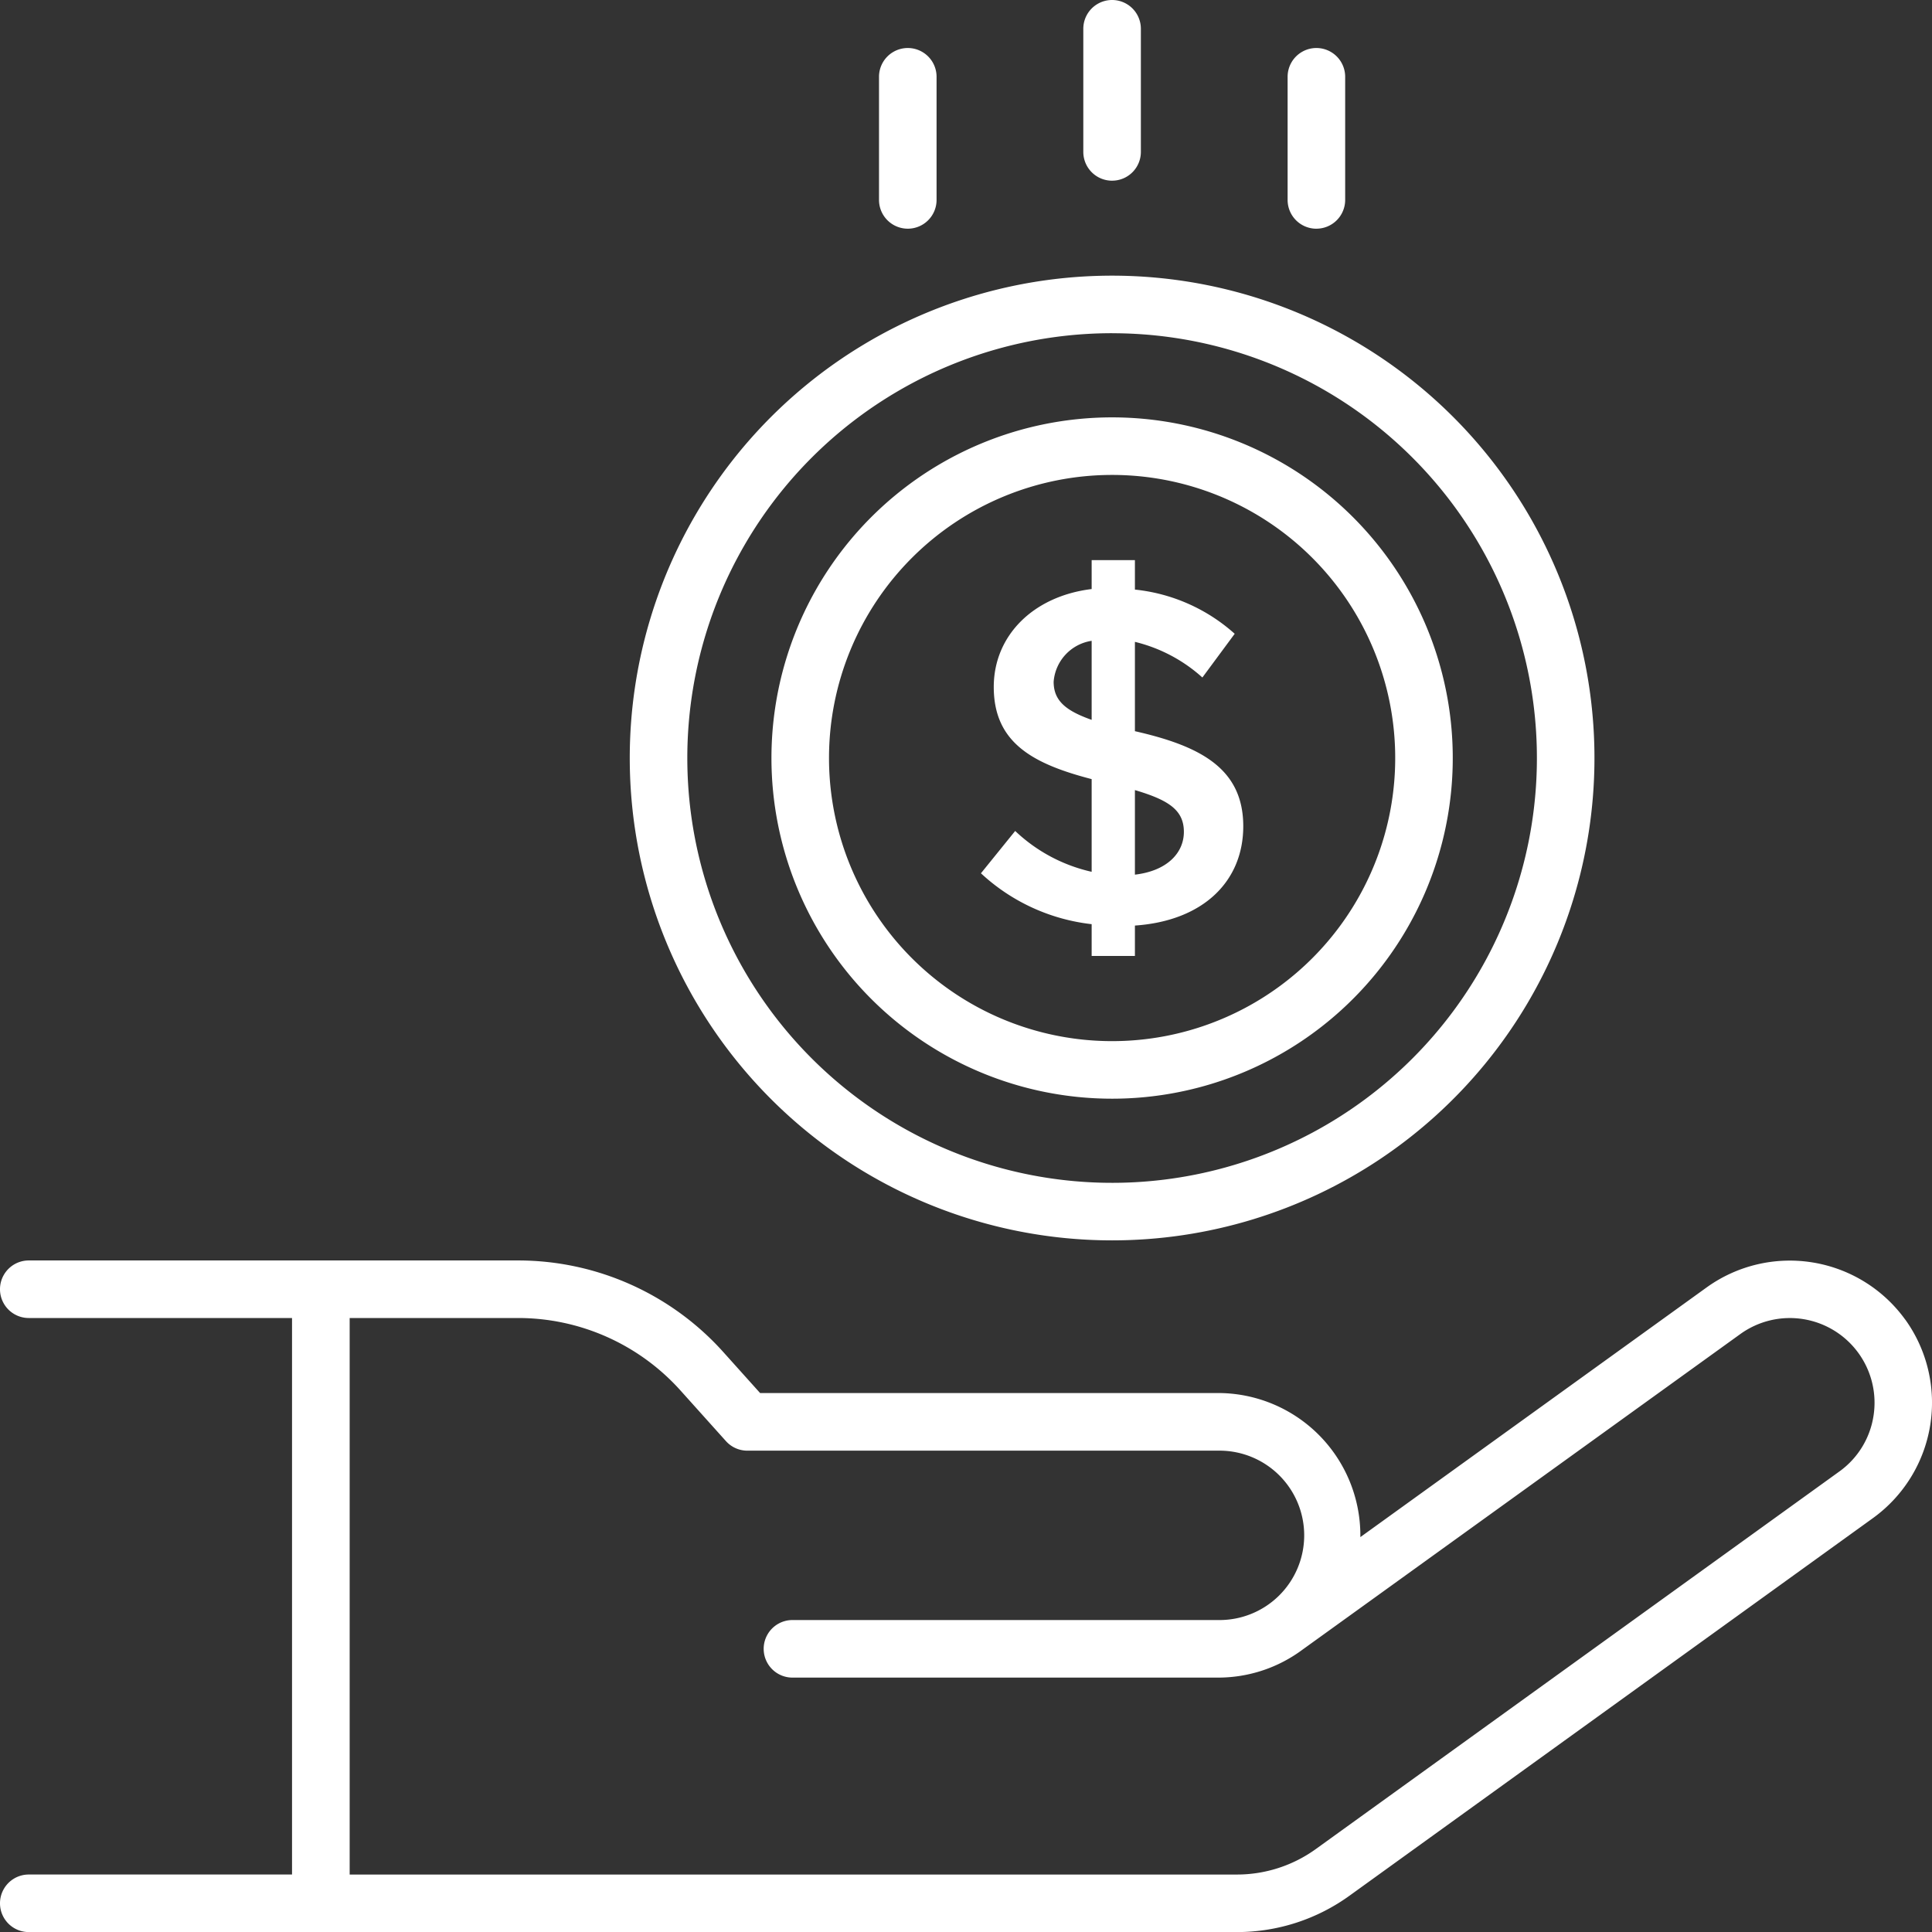 <svg xmlns="http://www.w3.org/2000/svg" width="100.23" height="100.234" viewBox="0 0 100.23 100.234">
  <rect x="0" y="0" width="100.23" height="100.234" fill="#333333" stroke="none"/>
  <g id="saving-money" transform="translate(-5.25 -5.25)">
    <path id="Path_691" data-name="Path 691" d="M68.572,72.063A25.024,25.024,0,1,0,43.549,47.04,25.024,25.024,0,0,0,68.572,72.063Zm0-47.061A22.038,22.038,0,1,1,46.535,47.04,22.038,22.038,0,0,1,68.572,25Z" transform="translate(-5.628 -2.464)" fill="#fff"/>
    <path id="Path_692" data-name="Path 692" d="M69.838,65.979A17.673,17.673,0,1,0,52.166,48.306,17.673,17.673,0,0,0,69.838,65.979Zm0-32.36A14.687,14.687,0,1,1,55.152,48.306,14.687,14.687,0,0,1,69.838,33.619Z" transform="translate(-6.894 -3.73)" fill="#fff"/>
    <path id="Path_693" data-name="Path 693" d="M66.681,53.366,64.906,55.56A10.1,10.1,0,0,0,70.65,58.2V59.85h2.244V58.272c3.574-.247,5.621-2.318,5.621-5.152,0-3.008-2.244-4.167-5.621-4.932V43.554a8.049,8.049,0,0,1,3.5,1.849l1.677-2.268a9.17,9.17,0,0,0-5.177-2.293V39.314H70.65v1.5c-3.033.37-5.079,2.417-5.079,5.079,0,2.909,2.047,3.993,5.079,4.782v4.808a8.44,8.44,0,0,1-3.969-2.12Zm6.213-2.122c1.75.518,2.54,1.036,2.54,2.169,0,1.085-.863,2.022-2.54,2.218Zm-4.216-5.621A2.327,2.327,0,0,1,70.65,43.5V47.6c-1.332-.47-1.972-.988-1.972-1.974Z" transform="translate(-8.766 -5.005)" fill="#fff"/>
    <path id="Path_694" data-name="Path 694" d="M104.09,84.972a7.387,7.387,0,0,0-10.3-1.669L75.824,96.257c0-.032,0-.062,0-.095a7.387,7.387,0,0,0-7.379-7.379H44.683l-1.915-2.133a14.307,14.307,0,0,0-10.633-4.745H6.743a1.493,1.493,0,1,0,0,2.986H20.4v28.871H6.743a1.493,1.493,0,0,0,0,2.986H69.407a9.963,9.963,0,0,0,5.864-1.895l27.151-19.585a7.387,7.387,0,0,0,1.668-10.3Zm-1.648,5.019a4.368,4.368,0,0,1-1.767,2.861L73.524,112.433a7,7,0,0,1-4.117,1.33H23.39V84.891h8.745a11.319,11.319,0,0,1,8.412,3.753l2.36,2.629a1.492,1.492,0,0,0,1.109.5H68.45a4.394,4.394,0,1,1,0,8.787H46.362a1.493,1.493,0,0,0,0,2.986H68.45a7.324,7.324,0,0,0,4.382-1.457c.026-.016,22.7-16.363,22.7-16.363a4.393,4.393,0,0,1,6.91,4.265Z" transform="translate(0 -11.264)" fill="#fff"/>
    <path id="Path_695" data-name="Path 695" d="M72.625,14.623a1.492,1.492,0,0,0,1.493-1.493V6.743a1.493,1.493,0,1,0-2.986,0v6.388a1.493,1.493,0,0,0,1.493,1.493Z" transform="translate(-9.681)" fill="#fff"/>
    <path id="Path_696" data-name="Path 696" d="M85.05,17.543a1.493,1.493,0,0,0,1.493-1.493V9.663a1.493,1.493,0,1,0-2.986,0v6.388a1.492,1.492,0,0,0,1.493,1.493Z" transform="translate(-11.507 -0.429)" fill="#fff"/>
    <path id="Path_697" data-name="Path 697" d="M60.2,17.543a1.492,1.492,0,0,0,1.493-1.493V9.663a1.493,1.493,0,1,0-2.986,0v6.388A1.493,1.493,0,0,0,60.2,17.543Z" transform="translate(-7.855 -0.429)" fill="#fff"/>
  </g>
</svg>
